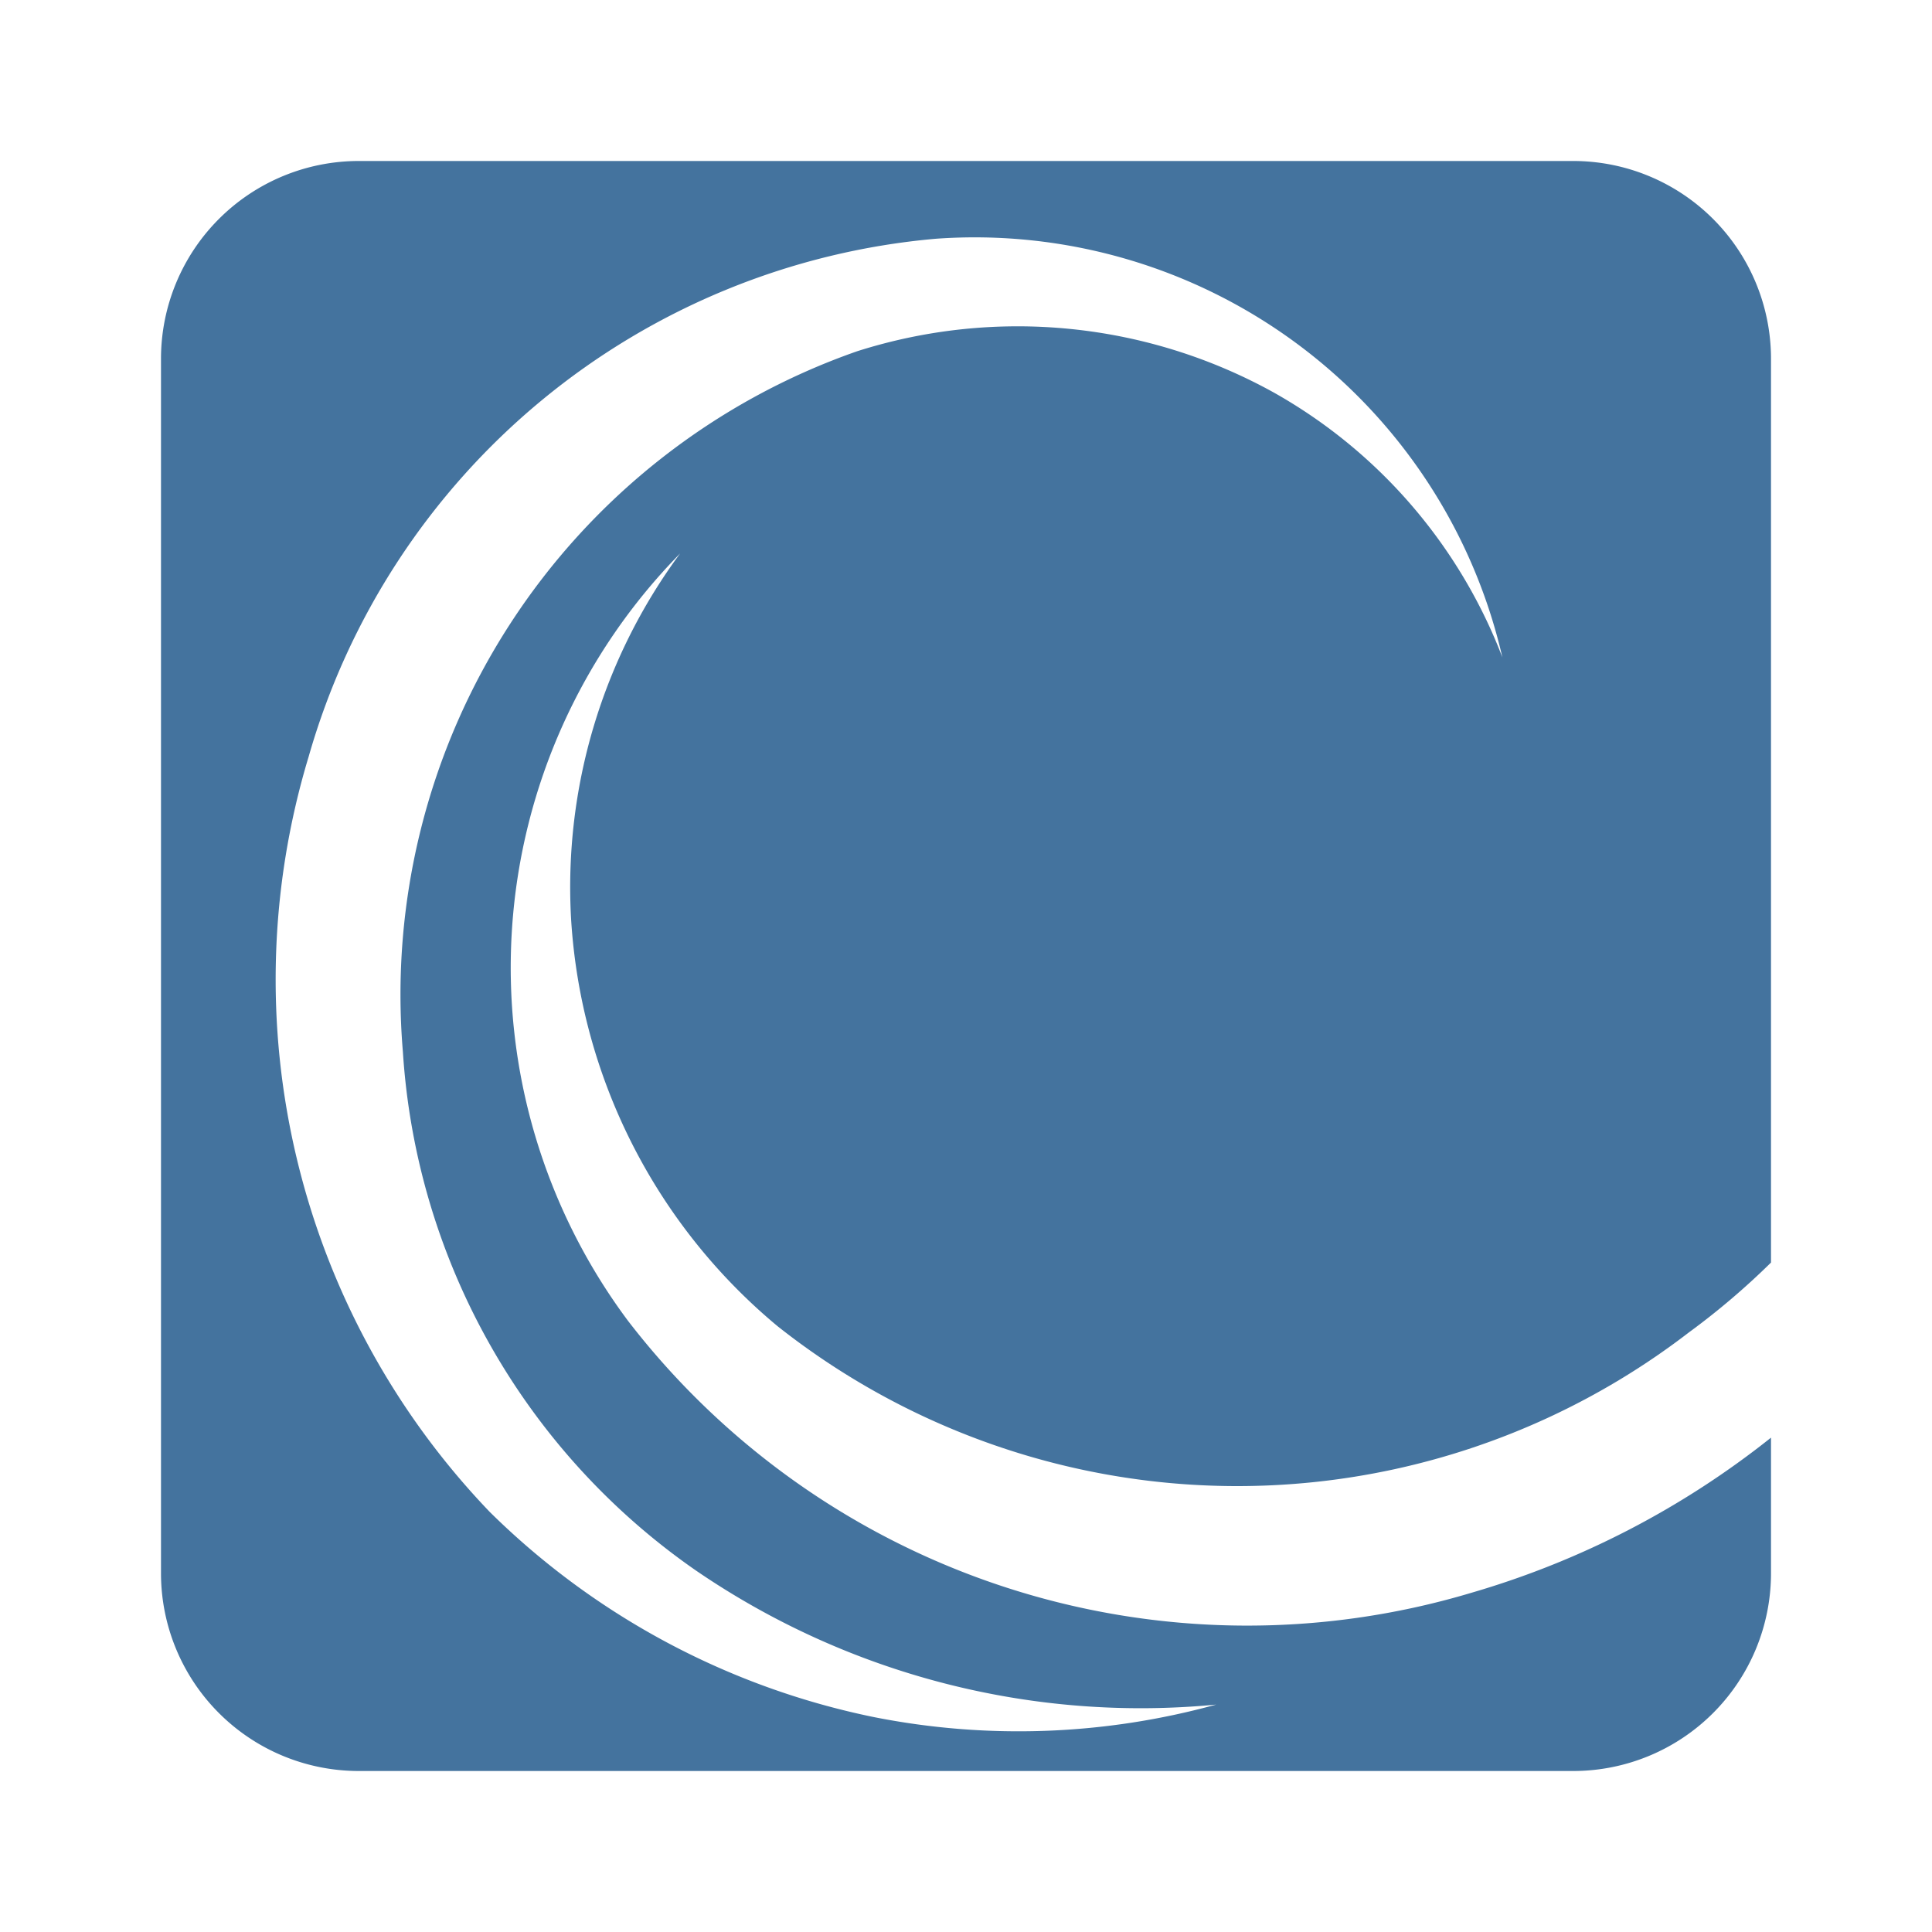 <?xml version="1.0" encoding="UTF-8"?>
<svg width="24px" fill="#44739e" height="24px" viewBox="0 0 24 24" version="1.1" xmlns="http://www.w3.org/2000/svg" xmlns:xlink="http://www.w3.org/1999/xlink">
            <path d="M 9.661,16.476 A 9.2,9.2 0 0 0 20.977,16.554 9.207,9.207 0 0 0 22,15.684 V 4.455 A 2.457,2.457 0 0 0 19.545,2 H 4.455 A 2.457,2.457 0 0 0 2,4.455 v 15.09 A 2.457,2.457 0 0 0 4.455,22 h 15.09 A 2.457,2.457 0 0 0 22,19.545 V 17.859 A 10.834,10.834 0 0 1 18.282,19.785 9.708,9.708 0 0 1 7.8,16.406 7.339,7.339 0 0 1 8.449,6.875 6.975,6.975 0 0 0 7.094,11.411 7.141,7.141 0 0 0 9.661,16.476 Z M 5.005,13.069 A 8.5,8.5 0 0 0 8.646,19.51 9.777,9.777 0 0 0 15.108,21.175 9.24,9.24 0 0 1 10.854,21.33 9.5,9.5 0 0 1 6.085,18.783 9.554,9.554 0 0 1 3.834,9.4 a 8.914,8.914 0 0 1 7.789,-6.434 6.726,6.726 0 0 1 7.04,5.2 6.4,6.4 0 0 0 -2.836,-3.288 6.569,6.569 0 0 0 -5.178,-0.515 8.466,8.466 0 0 0 -5.644,8.706 z"/>

</svg>